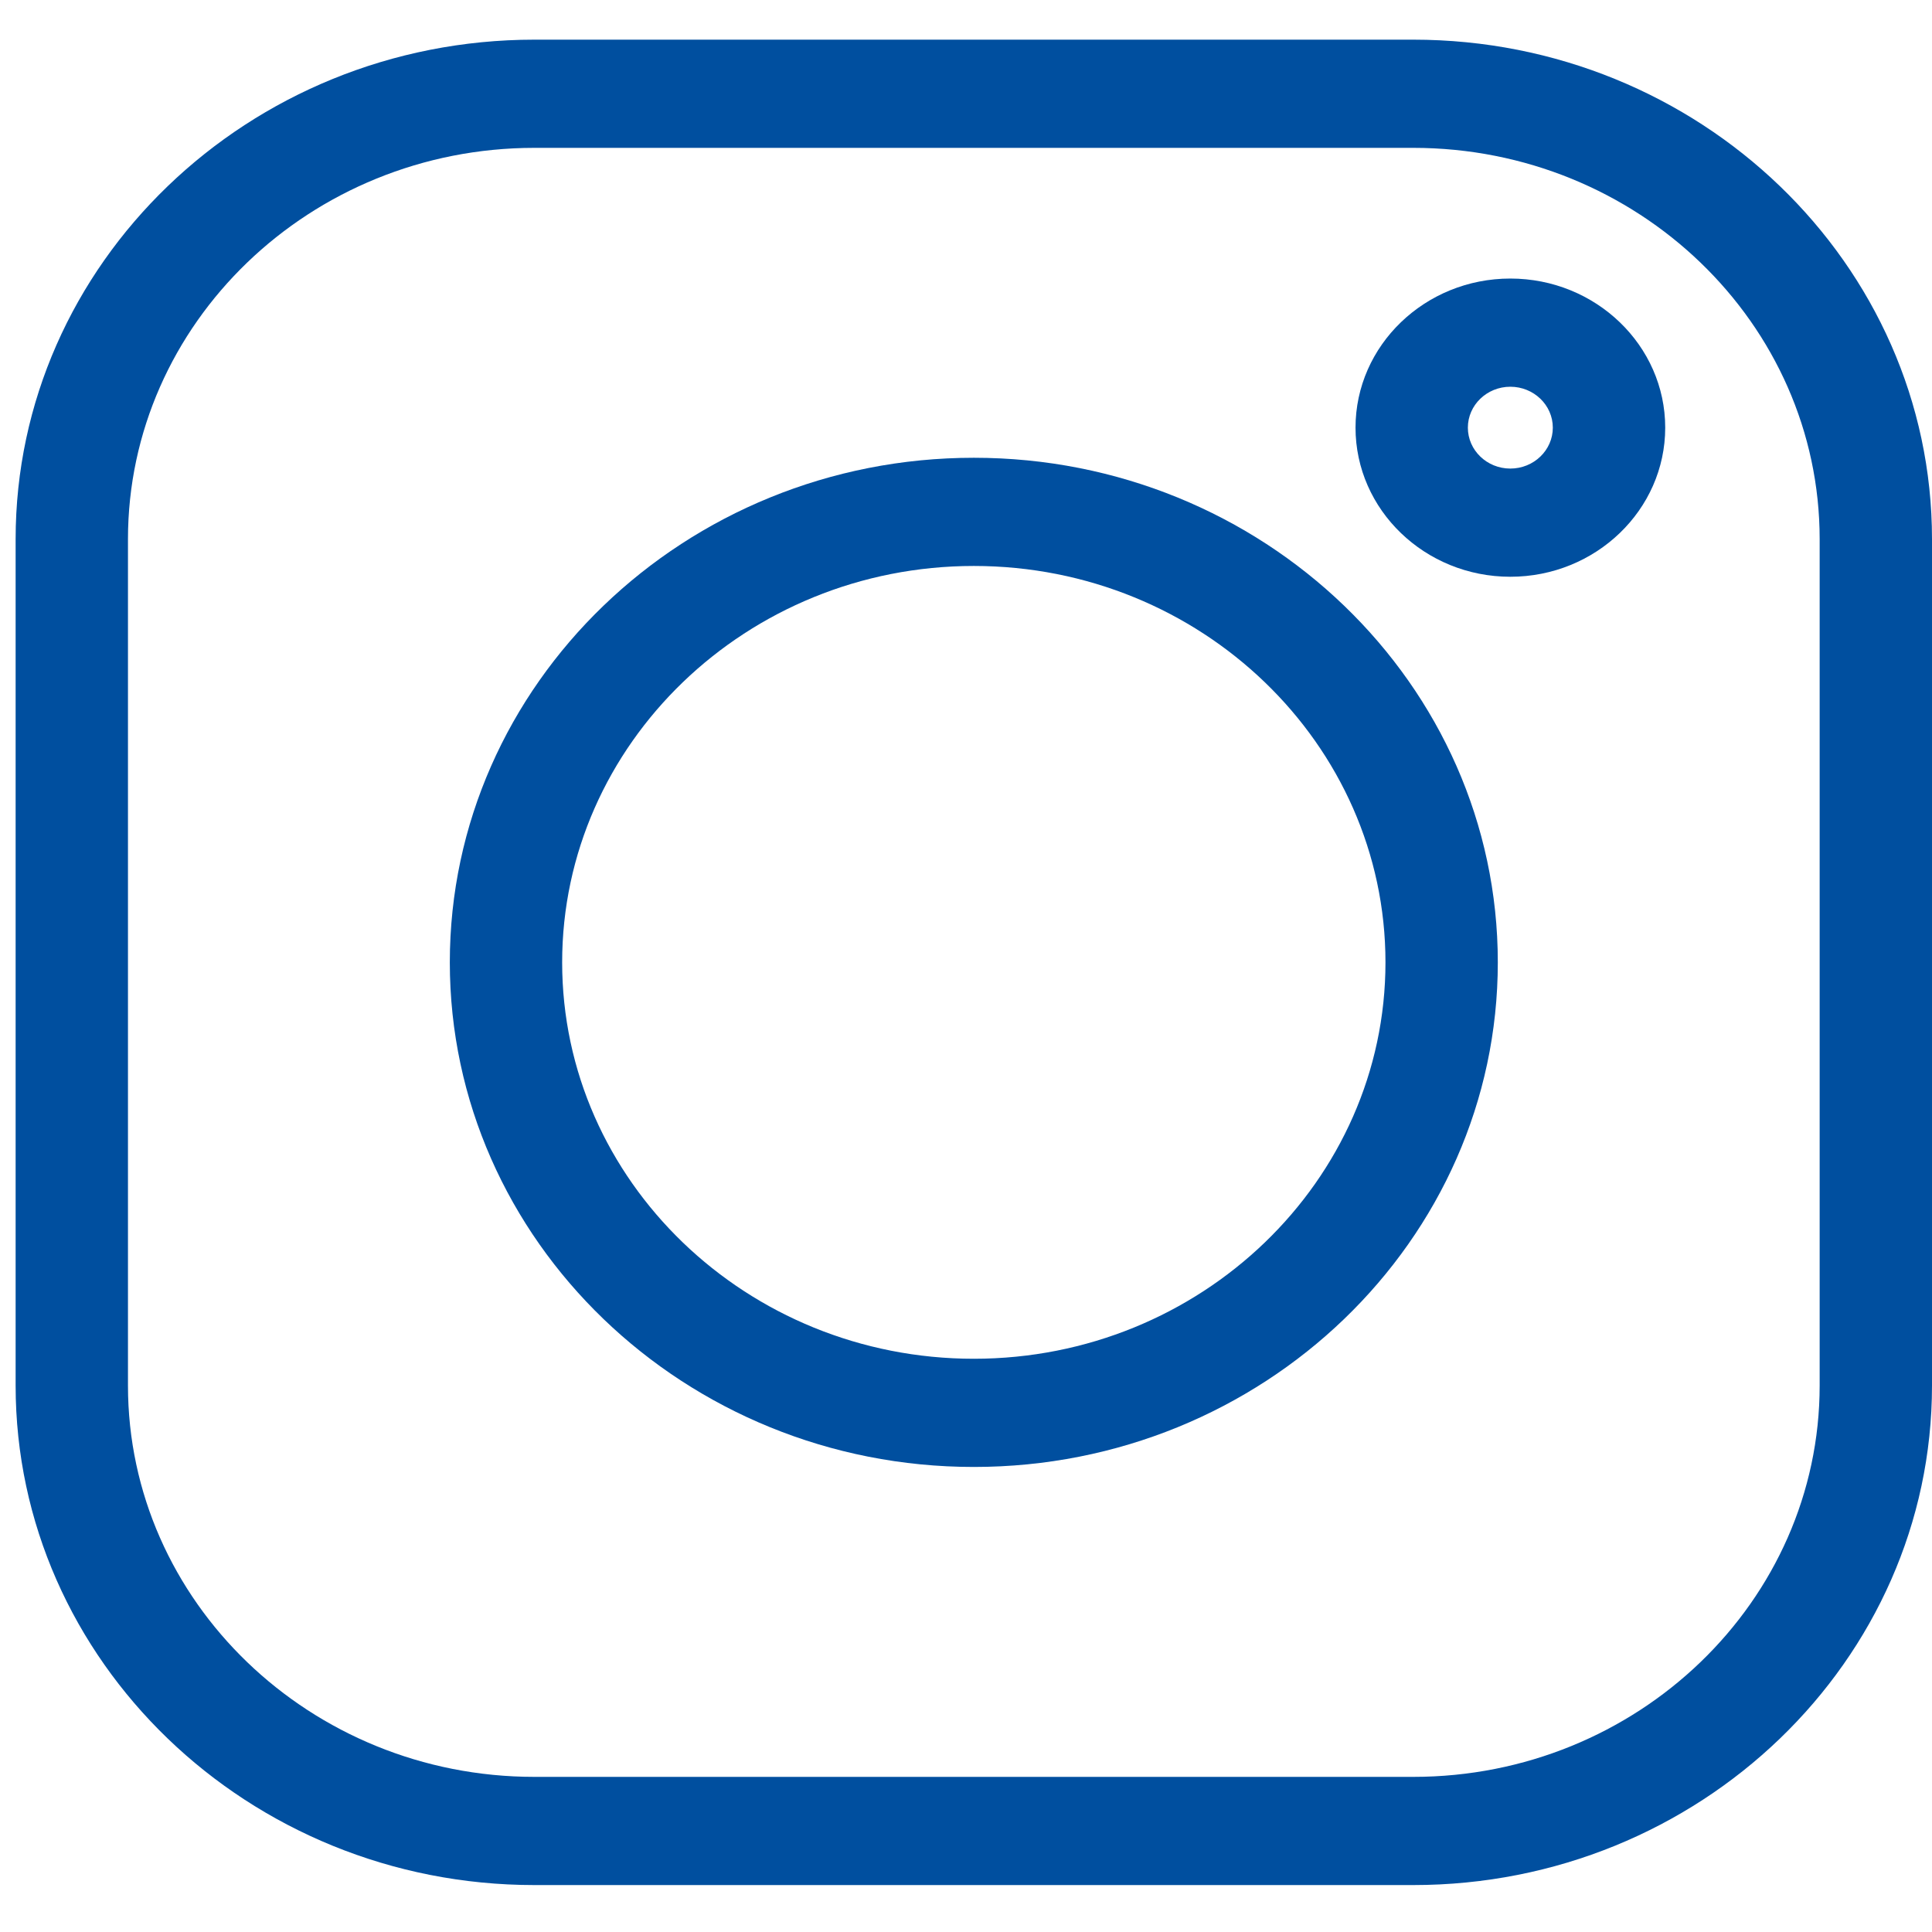 <svg width="34" height="34" viewBox="0 0 34 34" fill="none" xmlns="http://www.w3.org/2000/svg">
<g clip-path="url(#clip0)">
<path d="M24.871 0.698H9.404C4.371 0.698 0.275 4.642 0.275 9.489V24.383C0.275 29.23 4.371 33.174 9.404 33.174H24.871C29.905 33.174 34 29.23 34 24.383V9.489C34 4.642 29.905 0.698 24.871 0.698V0.698ZM32.023 24.383C32.023 28.18 28.815 31.27 24.871 31.27H9.404C5.461 31.27 2.252 28.18 2.252 24.383V9.489C2.252 5.691 5.461 2.602 9.404 2.602H24.871C28.815 2.602 32.023 5.691 32.023 9.489V24.383Z" fill="#004F9F"/>
<path d="M17.138 8.056C12.053 8.056 7.916 12.04 7.916 16.936C7.916 21.832 12.053 25.816 17.138 25.816C22.222 25.816 26.359 21.832 26.359 16.936C26.359 12.04 22.222 8.056 17.138 8.056V8.056ZM17.138 23.912C13.143 23.912 9.893 20.782 9.893 16.936C9.893 13.09 13.143 9.96 17.138 9.96C21.132 9.96 24.382 13.09 24.382 16.936C24.382 20.782 21.132 23.912 17.138 23.912V23.912Z" fill="#004F9F"/>
<path d="M26.579 4.902C25.077 4.902 23.855 6.079 23.855 7.526C23.855 8.973 25.077 10.15 26.579 10.15C28.082 10.15 29.305 8.973 29.305 7.526C29.305 6.079 28.082 4.902 26.579 4.902ZM26.579 8.246C26.167 8.246 25.832 7.923 25.832 7.526C25.832 7.129 26.167 6.806 26.579 6.806C26.992 6.806 27.327 7.129 27.327 7.526C27.327 7.923 26.992 8.246 26.579 8.246Z" fill="#004F9F"/>
</g>
<defs>
<clipPath id="clip0">
<rect width="33.724" height="32.475" fill="white" transform="translate(0.275 0.698)"/>
</clipPath>
</defs>
</svg>
